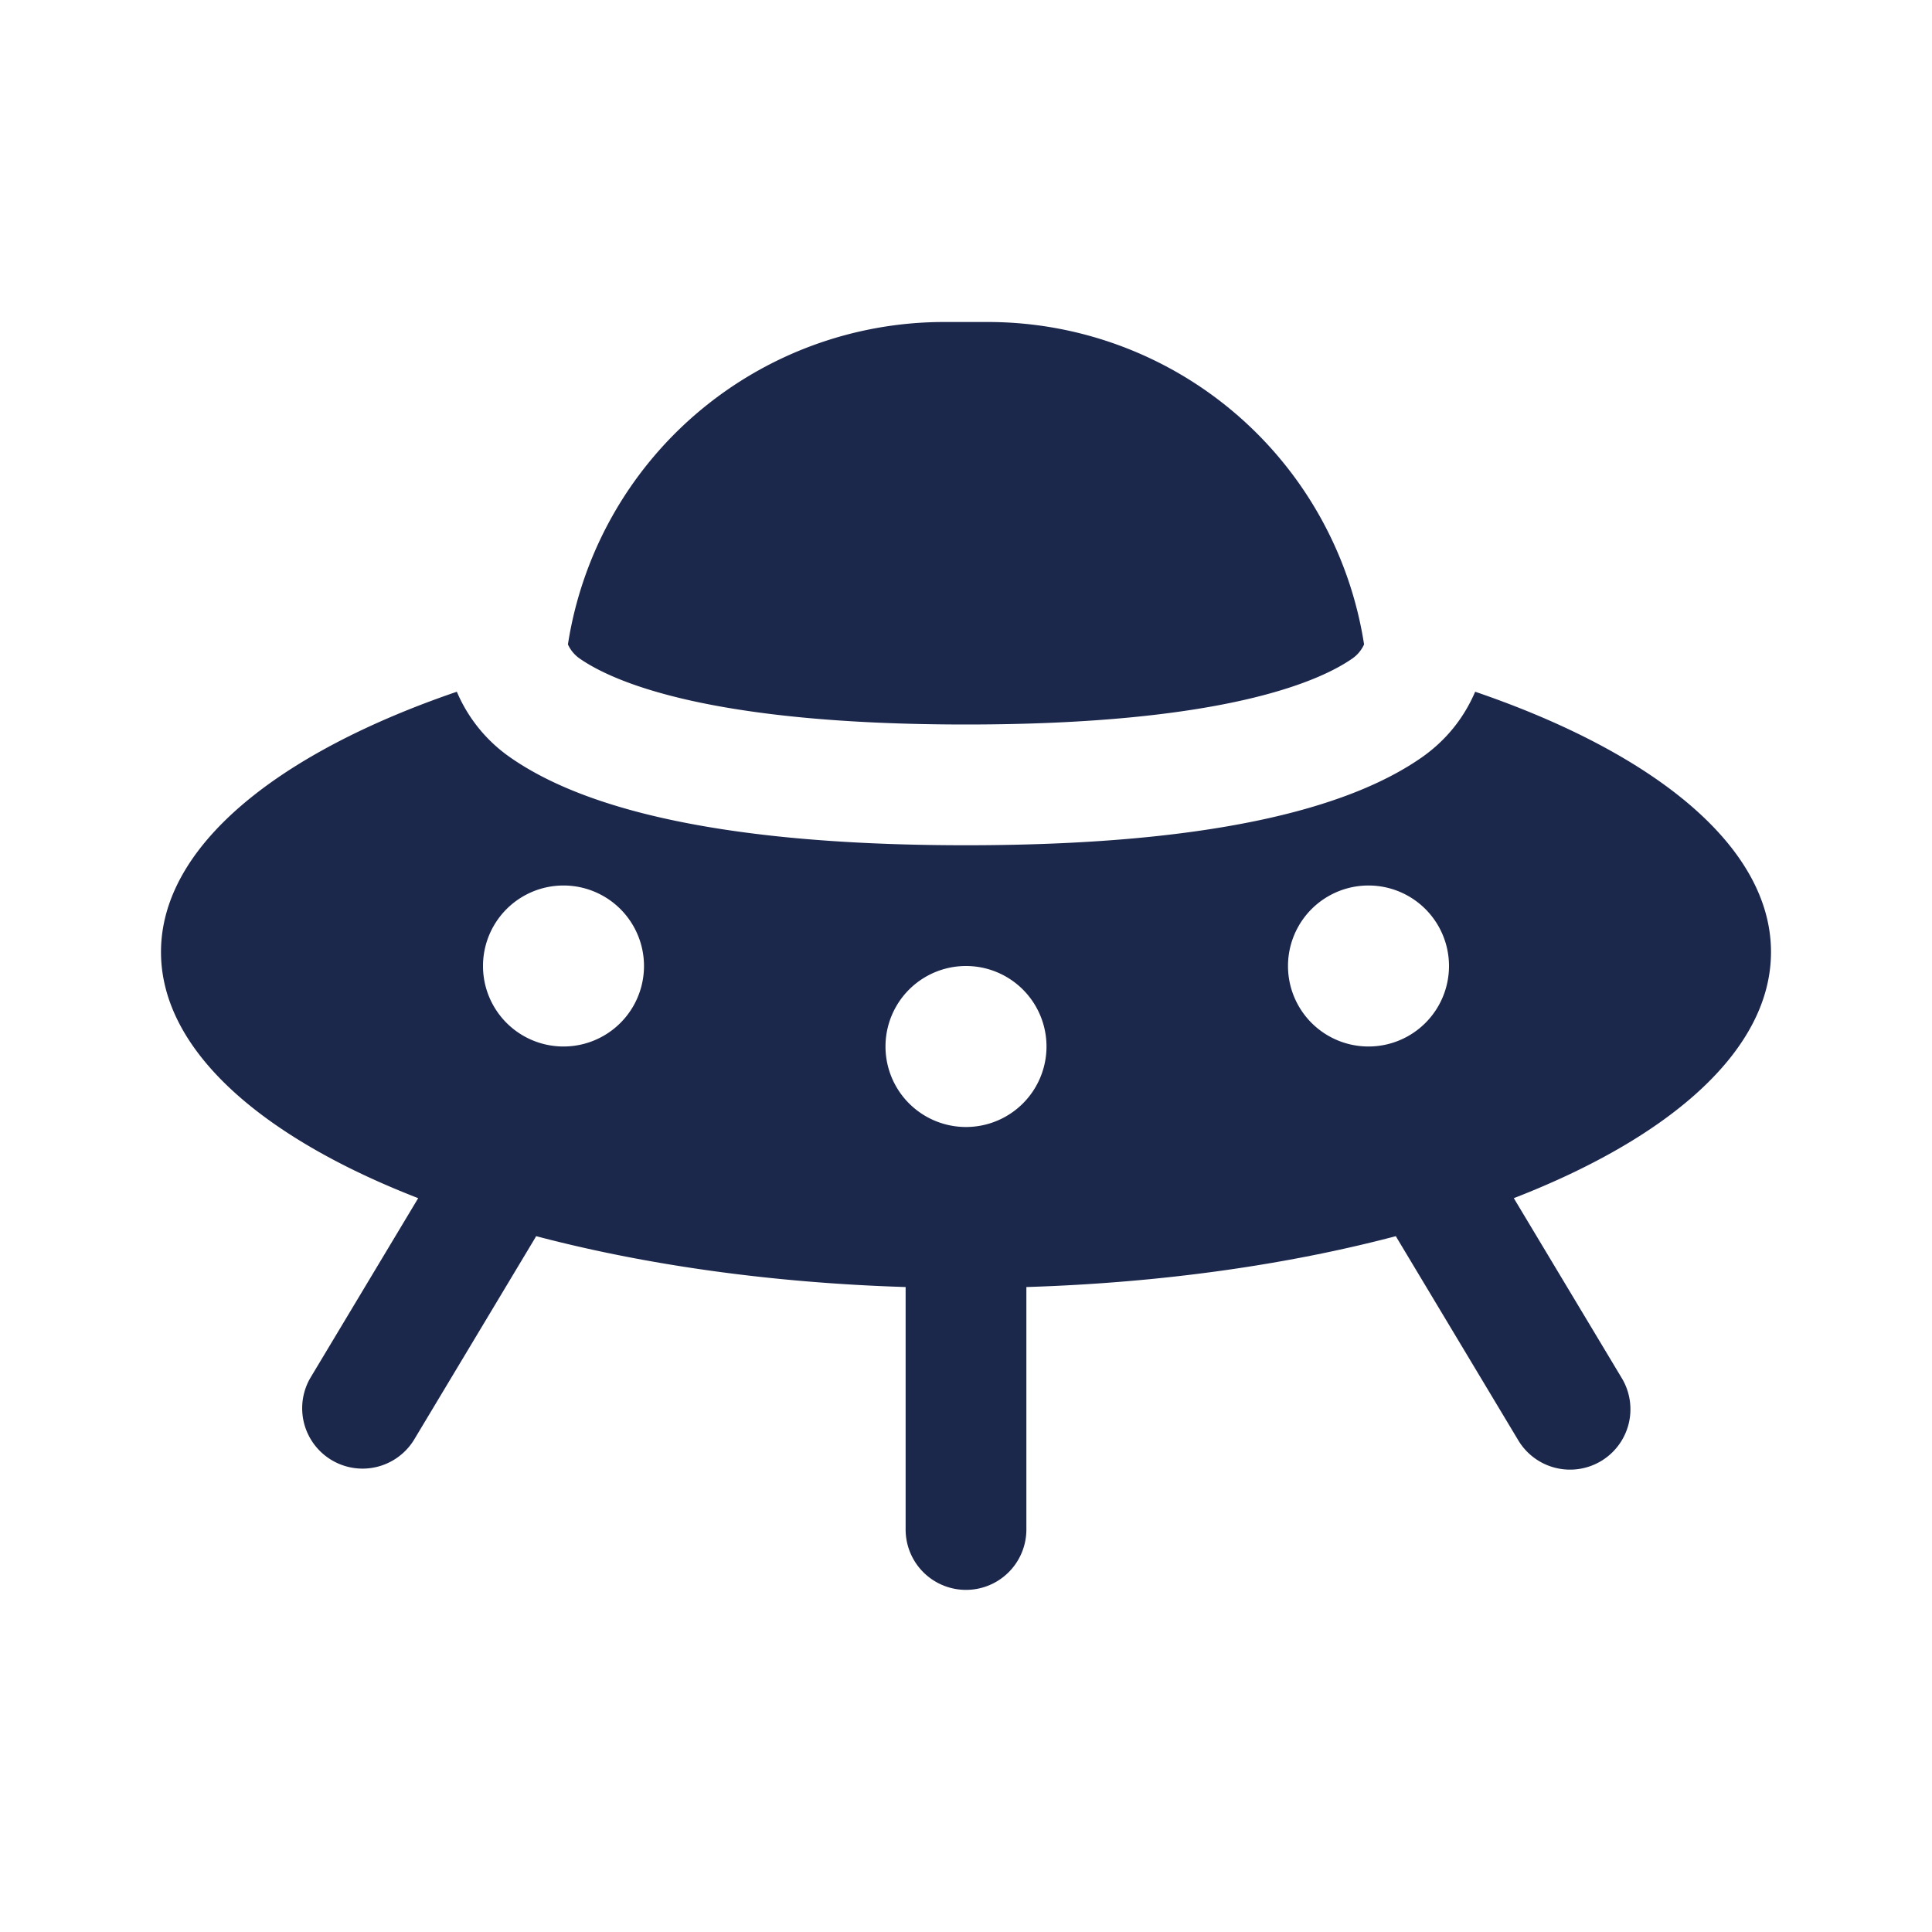 <svg xmlns="http://www.w3.org/2000/svg" width="24" height="24" fill="none">
  <g fill="#1C274C">
    <path fill-rule="evenodd" d="M5.675 8.593C3.432 9.36 2 10.523 2 11.826c0 1.208 1.23 2.296 3.195 3.058l-1.338 2.23a.75.75 0 0 0 1.286.772l1.5-2.5a.724.724 0 0 0 .017-.03c1.347.355 2.91.58 4.59.632V19a.75.75 0 0 0 1.5 0v-3.012c1.68-.052 3.243-.277 4.59-.632a.76.76 0 0 0 .017.03l1.5 2.5a.75.75 0 1 0 1.286-.772l-1.338-2.23C20.77 14.122 22 13.034 22 11.826c0-1.303-1.432-2.467-3.675-3.233-.124.29-.331.584-.668.819C16.869 9.96 15.3 10.5 12 10.5s-4.869-.54-5.657-1.088a1.893 1.893 0 0 1-.668-.819ZM13 13a1 1 0 1 1-2 0 1 1 0 0 1 2 0Zm-6 0a1 1 0 1 0 0-2 1 1 0 0 0 0 2Zm11-1a1 1 0 1 1-2 0 1 1 0 0 1 2 0Z" clip-rule="evenodd"/>
    <path d="M7.055 8.005A4.73 4.73 0 0 1 11.729 4h.542a4.73 4.73 0 0 1 4.674 4.005.429.429 0 0 1-.145.175c-.414.288-1.61.82-4.8.82-3.19 0-4.386-.532-4.8-.82a.429.429 0 0 1-.145-.175Z"/>
  </g>
</svg>
